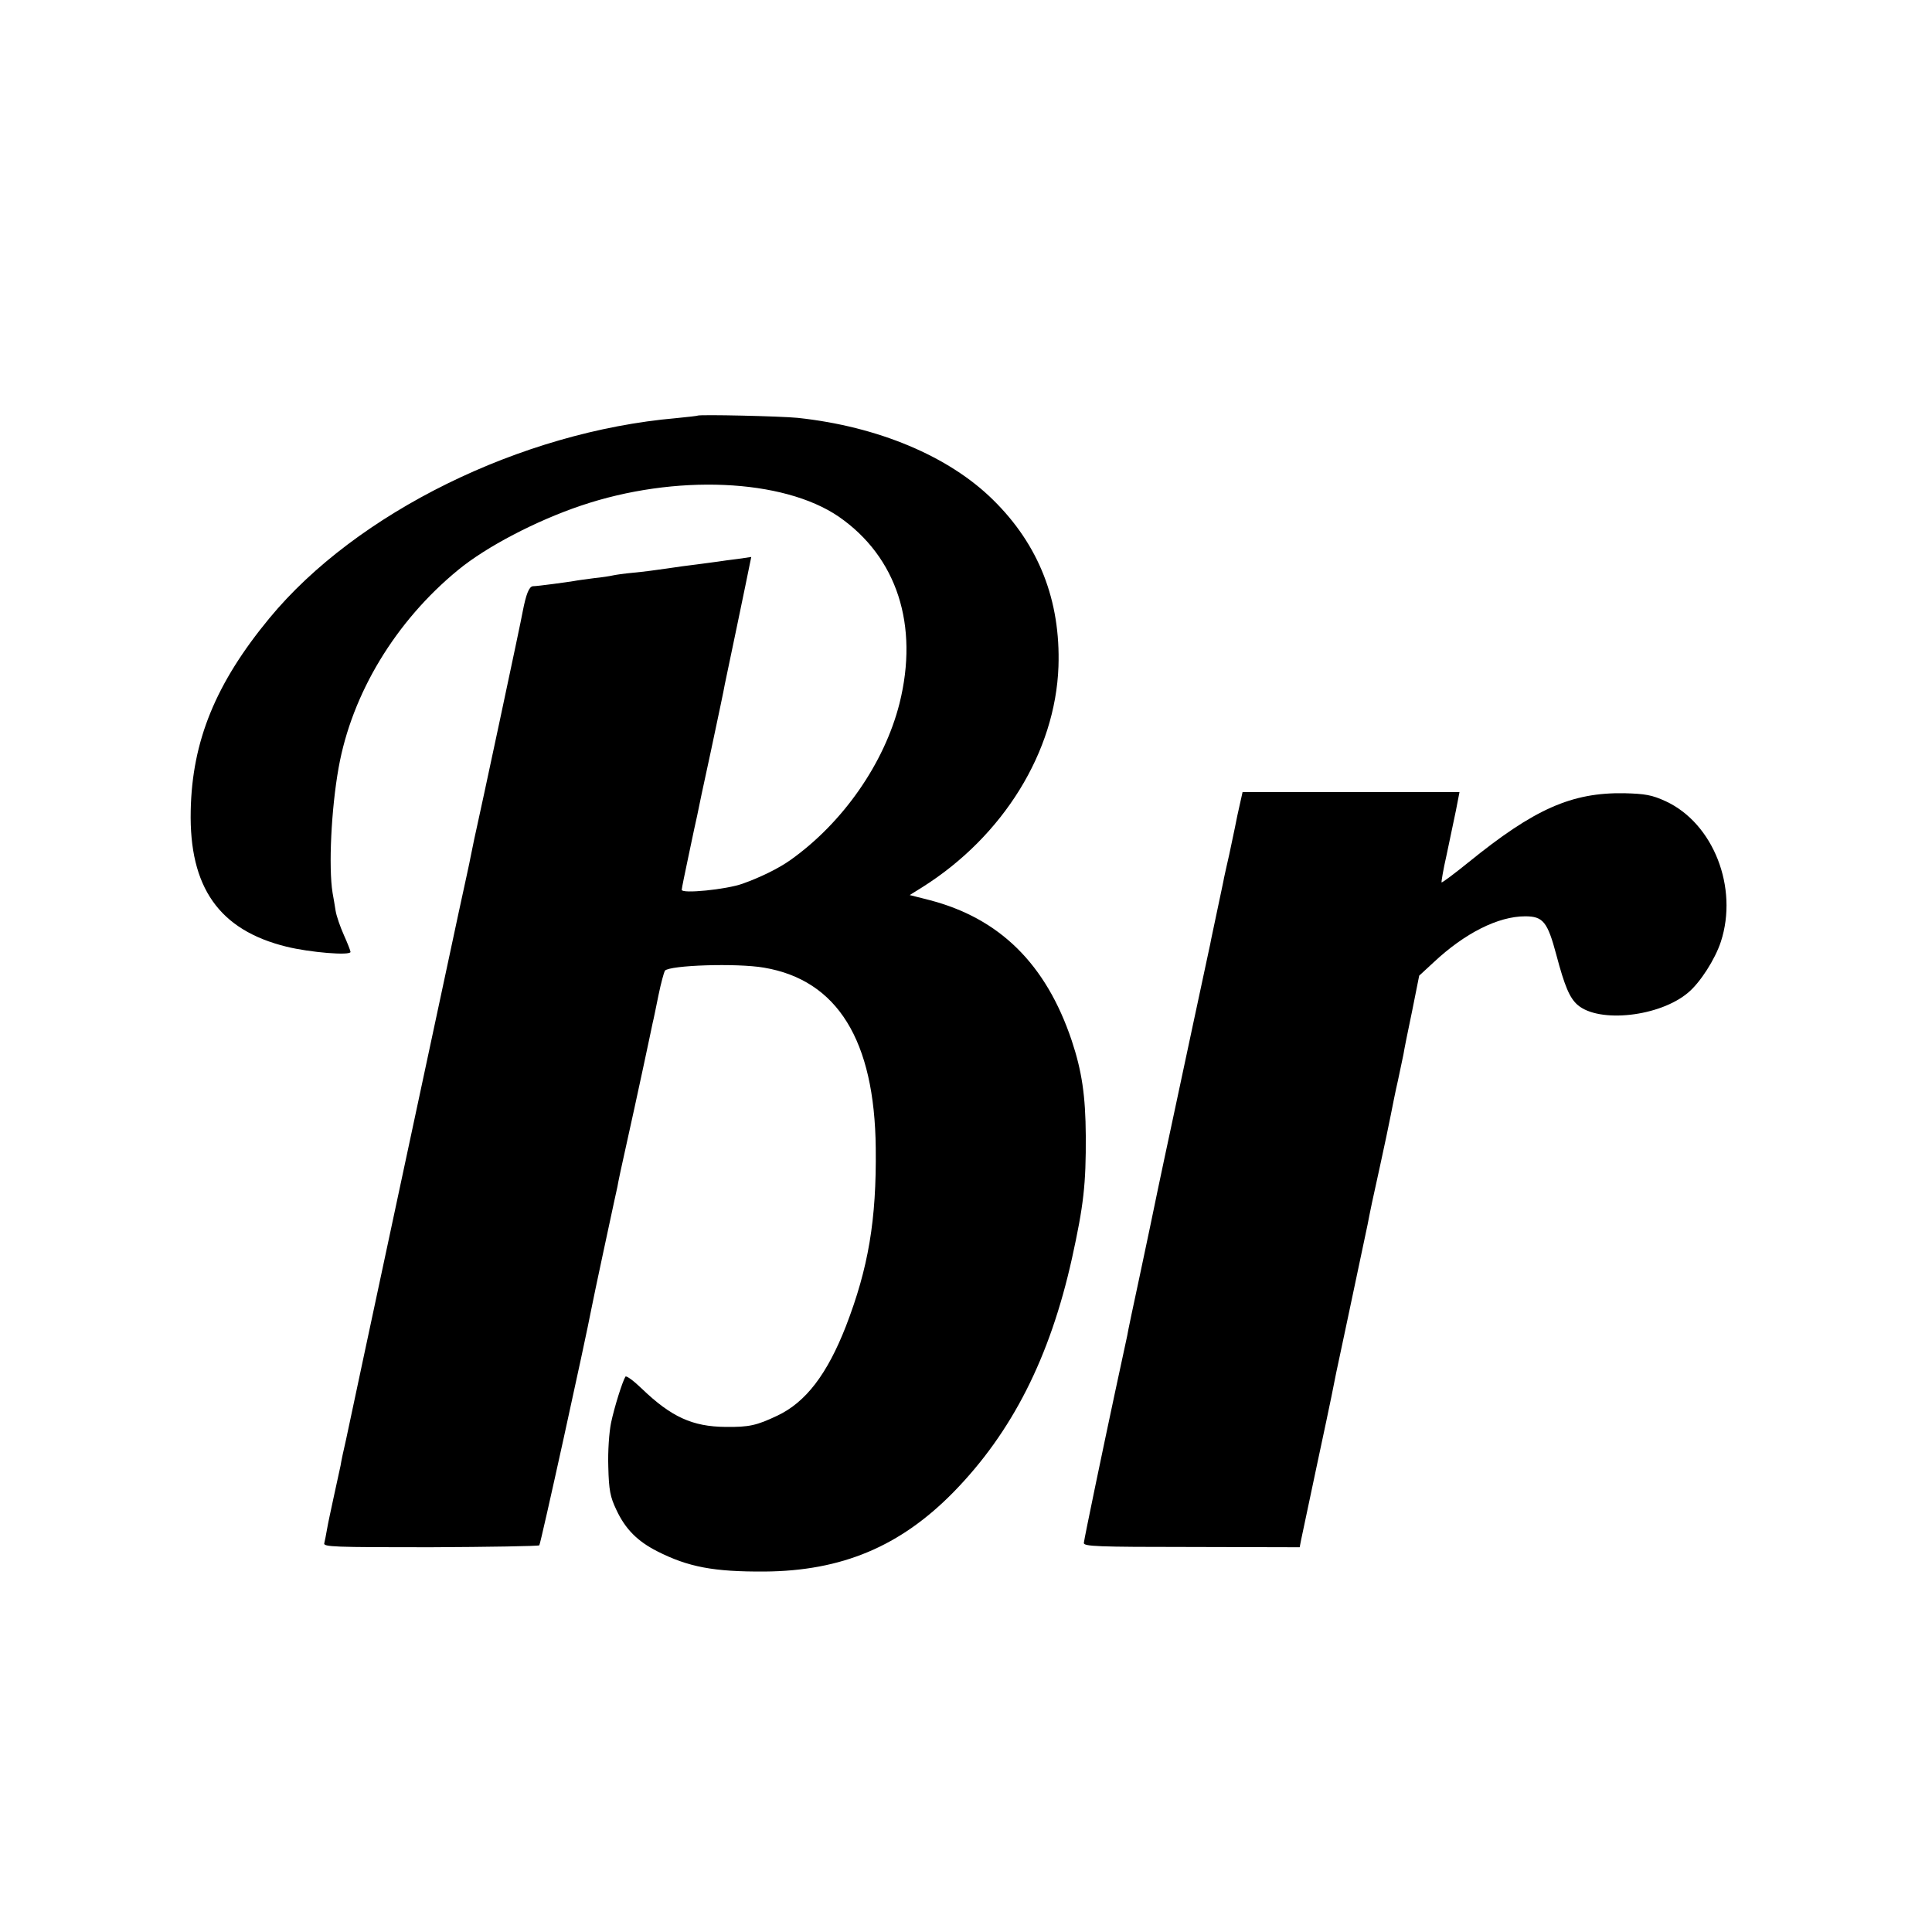 <?xml version="1.0" standalone="no"?>
<!DOCTYPE svg PUBLIC "-//W3C//DTD SVG 20010904//EN"
 "http://www.w3.org/TR/2001/REC-SVG-20010904/DTD/svg10.dtd">
<svg version="1.0" xmlns="http://www.w3.org/2000/svg"
 width="700pt" height="700pt" viewBox="0 0 700 700"
 preserveAspectRatio="xMidYMid meet">
<g transform="translate(0,700) scale(0.1,-0.1)"
fill="#000000" stroke="none">
<path d="M2527 5494 c-1 -1 -36 -5 -77 -9 -563 -49 -1159 -343 -1474 -725
-194 -235 -280 -444 -285 -697 -6 -278 103 -433 347 -493 85 -21 232 -33 232
-19 0 4 -11 32 -24 61 -13 29 -27 69 -30 88 -3 19 -8 49 -11 65 -15 92 -5 304
22 454 48 268 206 530 433 716 102 84 282 178 445 233 340 115 732 98 934 -40
211 -146 291 -393 220 -677 -55 -217 -205 -432 -395 -567 -42 -30 -109 -63
-174 -86 -59 -21 -220 -37 -220 -22 0 5 12 63 26 129 14 66 27 129 30 140 2
11 24 117 50 235 25 118 48 226 50 240 3 14 23 111 45 215 22 105 42 203 45
218 l6 29 -48 -7 c-27 -3 -60 -8 -74 -10 -14 -2 -47 -6 -75 -10 -27 -3 -77
-10 -110 -15 -33 -5 -87 -12 -120 -15 -33 -3 -67 -8 -75 -10 -8 -2 -39 -7 -69
-10 -30 -4 -61 -8 -70 -10 -24 -4 -133 -19 -150 -19 -14 -1 -25 -29 -37 -91
-4 -27 -162 -766 -168 -790 -2 -9 -10 -44 -22 -105 -1 -8 -21 -98 -43 -200
-22 -102 -119 -556 -216 -1010 -97 -454 -183 -856 -191 -895 -9 -38 -18 -81
-20 -95 -3 -14 -14 -63 -24 -110 -10 -47 -22 -101 -25 -120 -3 -19 -8 -42 -10
-51 -5 -14 36 -15 384 -15 214 1 392 4 395 7 5 5 166 737 190 863 5 28 75 354
82 386 3 14 8 36 11 50 2 14 17 84 33 155 16 72 43 195 60 275 17 80 33 154
35 165 3 11 12 56 21 100 9 44 20 83 23 88 18 20 260 28 359 11 266 -45 401
-263 405 -654 3 -261 -27 -435 -108 -645 -68 -174 -145 -275 -248 -324 -76
-36 -103 -42 -188 -41 -120 1 -197 36 -304 139 -29 28 -56 48 -59 43 -11 -18
-40 -110 -52 -167 -7 -34 -12 -104 -10 -160 2 -84 7 -109 29 -155 33 -71 77
-114 147 -150 114 -58 206 -75 390 -74 280 2 492 91 685 288 212 217 349 487
429 847 42 191 51 268 50 444 -1 145 -14 234 -51 345 -93 277 -261 443 -516
509 l-71 18 45 28 c294 185 483 491 494 800 8 239 -71 441 -237 604 -160 158
-417 266 -708 297 -59 6 -357 13 -363 8z"/>
<path d="M4496 4103 c-10 -44 -17 -76 -22 -103 -3 -13 -12 -56 -20 -95 -9 -38
-17 -77 -19 -85 -1 -8 -13 -62 -25 -120 -12 -58 -24 -112 -25 -120 -2 -8 -15
-71 -30 -140 -15 -69 -28 -132 -30 -140 -6 -27 -54 -253 -80 -375 -14 -66 -37
-172 -50 -235 -13 -63 -42 -203 -65 -310 -23 -107 -44 -206 -46 -220 -3 -14
-23 -108 -45 -209 -44 -206 -109 -518 -112 -541 -2 -13 48 -15 390 -15 l392
-1 5 26 c3 14 28 131 55 260 28 129 52 246 55 260 7 37 22 111 50 240 36 169
74 351 81 383 11 57 17 86 45 212 16 72 33 155 39 185 6 30 17 87 26 125 8 39
17 81 20 95 2 14 16 84 31 155 l26 130 52 48 c113 106 234 167 332 167 65 0
81 -20 113 -140 30 -113 48 -156 77 -181 77 -67 298 -43 401 45 43 36 97 120
118 184 64 196 -27 429 -200 509 -50 23 -75 27 -150 29 -191 3 -326 -57 -564
-250 -52 -42 -96 -75 -98 -73 -1 2 6 46 18 98 11 52 26 124 34 162 l13 67
-393 0 -393 0 -6 -27z"/>
</g>
</svg>
